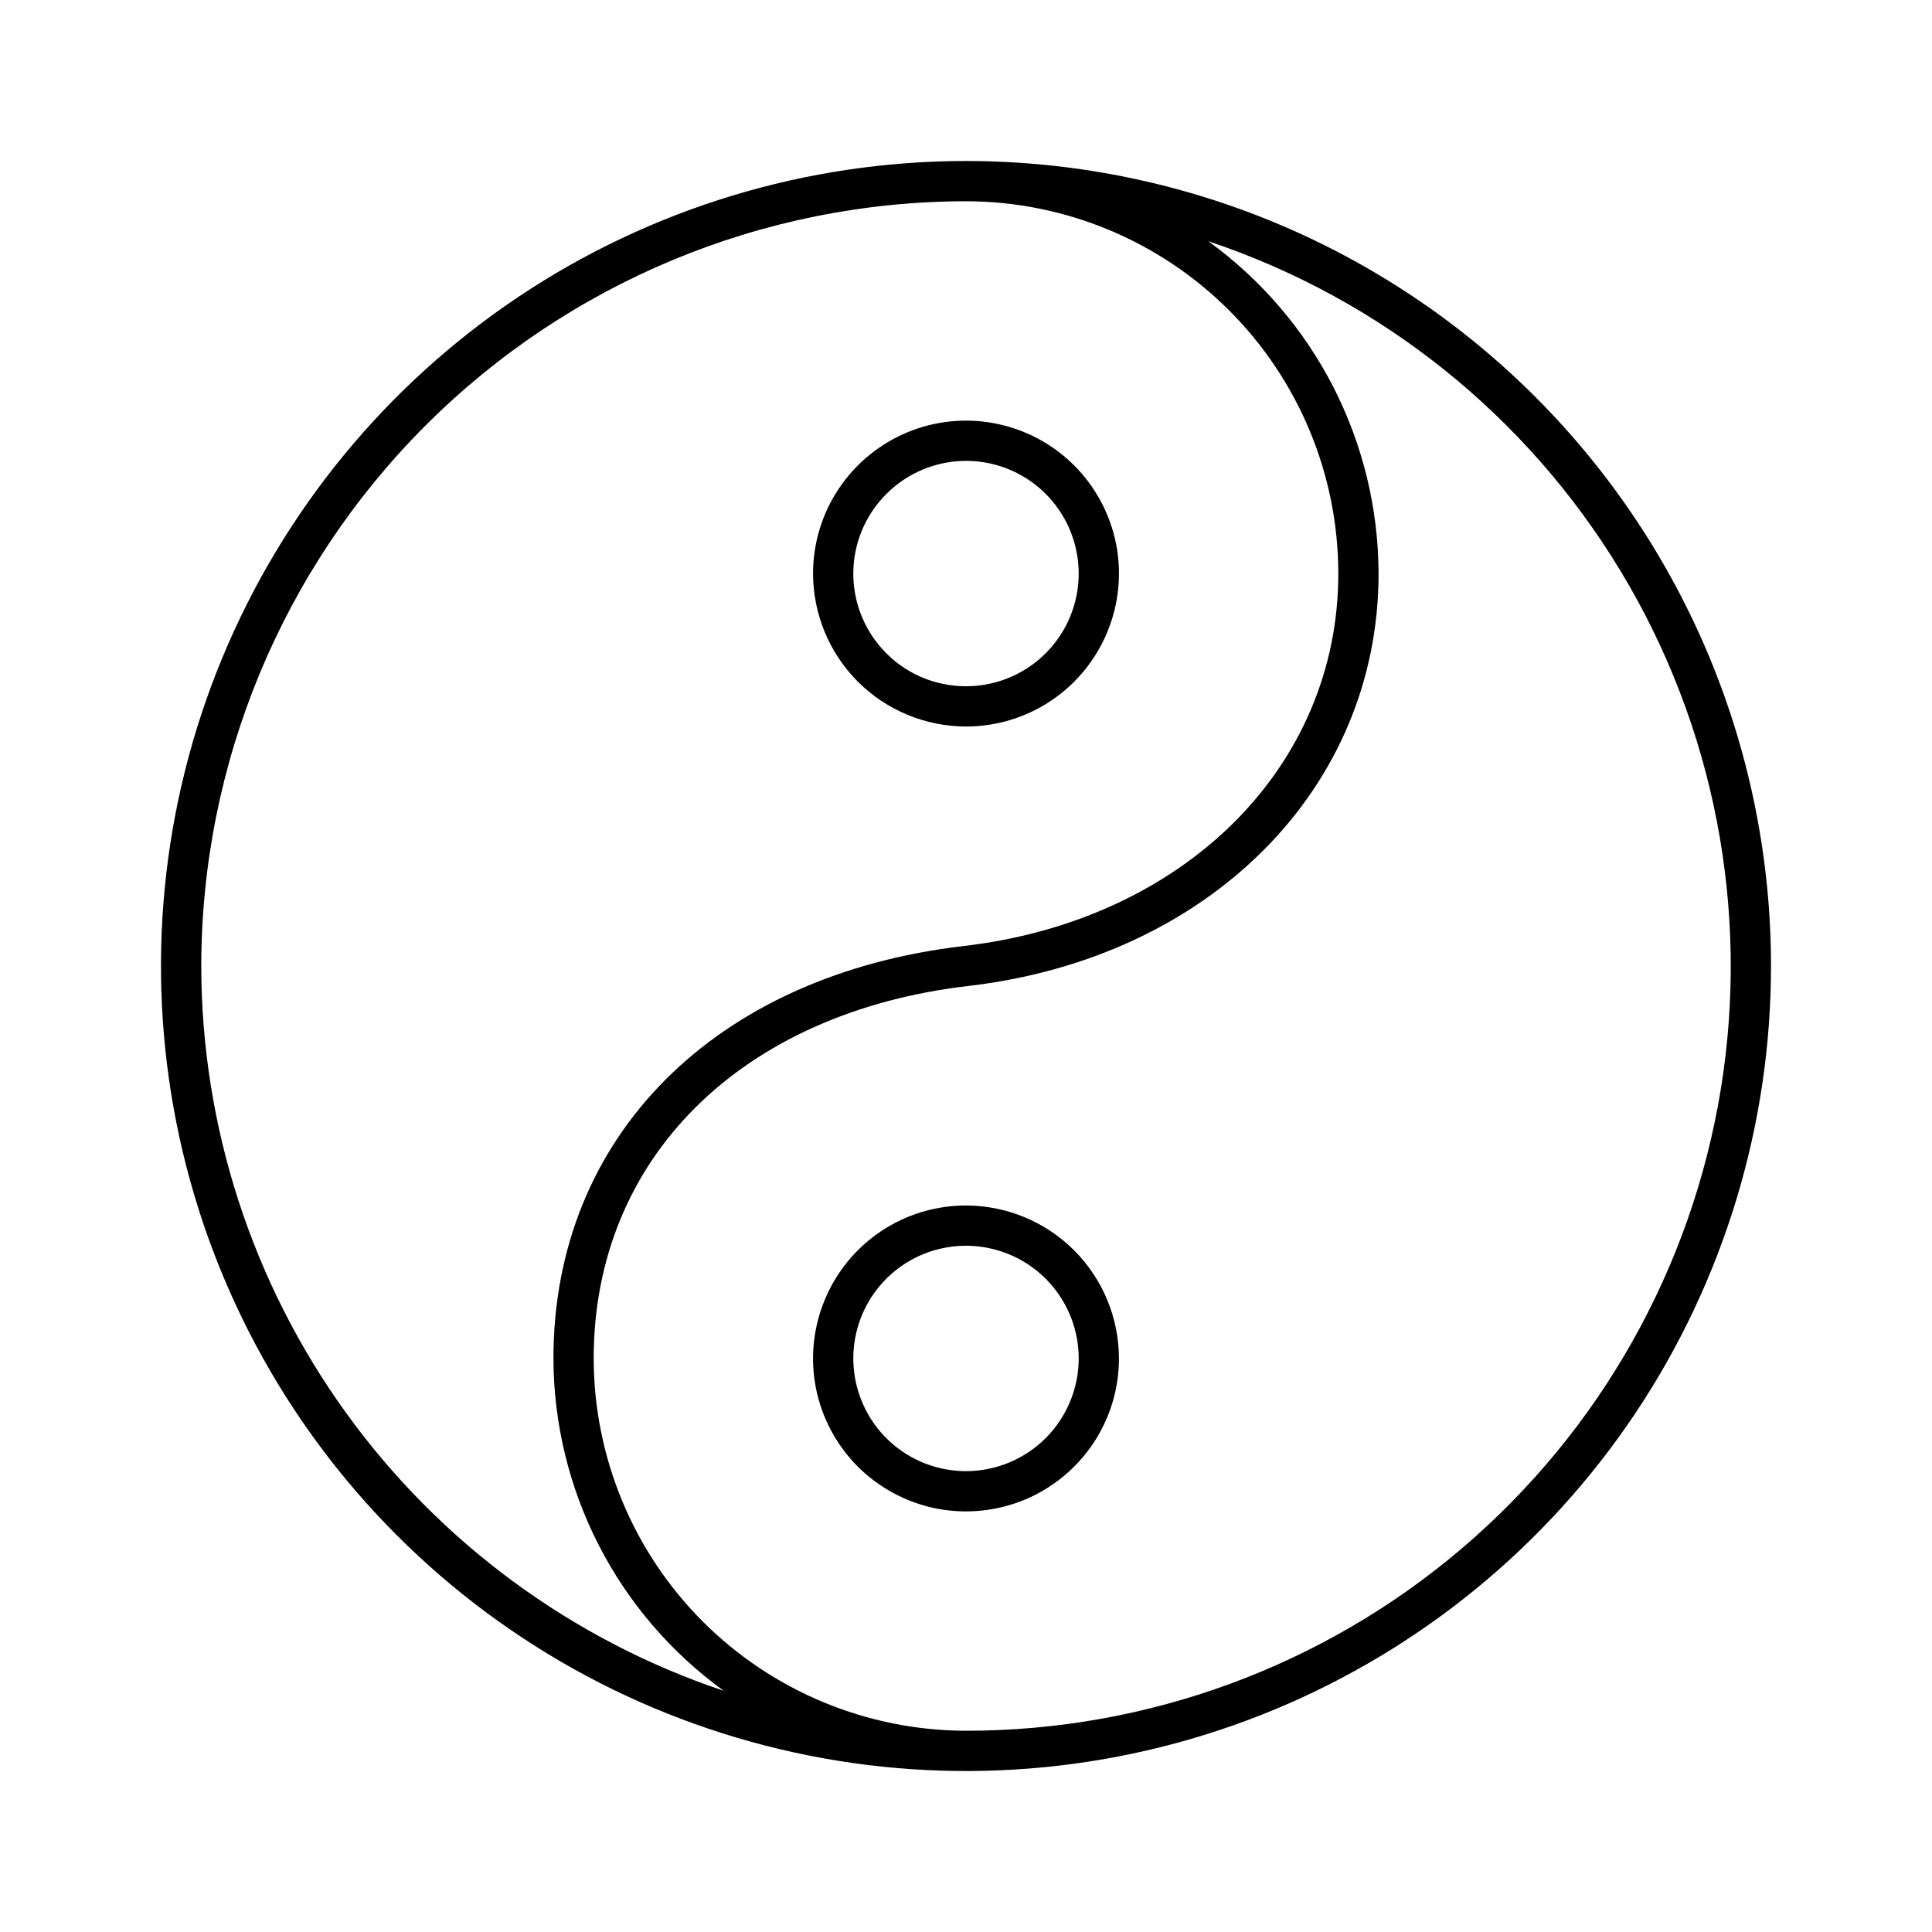 <svg width="24" height="24" viewBox="0 0 24 24" fill="none" xmlns="http://www.w3.org/2000/svg">
<path d="M12 2C10.022 2 8.089 2.586 6.444 3.685C4.8 4.784 3.518 6.346 2.761 8.173C2.004 10 1.806 12.011 2.192 13.951C2.578 15.891 3.53 17.672 4.929 19.071C6.327 20.47 8.109 21.422 10.049 21.808C11.989 22.194 14 21.996 15.827 21.239C17.654 20.482 19.216 19.2 20.315 17.556C21.413 15.911 22 13.978 22 12C22 10.687 21.741 9.386 21.239 8.173C20.736 6.96 20 5.858 19.071 4.929C18.142 4 17.04 3.264 15.827 2.761C14.614 2.259 13.313 2 12 2ZM2.5 12C2.503 9.481 3.505 7.067 5.286 5.286C7.067 3.505 9.481 2.503 12 2.5C13.226 2.501 14.402 2.989 15.269 3.856C16.136 4.723 16.624 5.899 16.625 7.125C16.625 9.529 14.711 11.432 11.971 11.752C8.875 12.113 6.875 14.123 6.875 16.875C6.877 17.681 7.07 18.476 7.437 19.193C7.805 19.911 8.338 20.531 8.991 21.004C7.103 20.371 5.461 19.162 4.296 17.547C3.131 15.932 2.503 13.991 2.5 12ZM12 21.5C10.774 21.498 9.598 21.011 8.731 20.144C7.864 19.277 7.377 18.101 7.375 16.875C7.375 14.394 9.202 12.578 12.029 12.248C15.029 11.899 17.125 9.791 17.125 7.125C17.123 6.319 16.93 5.524 16.563 4.807C16.195 4.089 15.662 3.469 15.009 2.996C17.148 3.71 18.963 5.161 20.13 7.091C21.297 9.021 21.739 11.303 21.377 13.528C21.015 15.754 19.873 17.778 18.155 19.239C16.437 20.7 14.255 21.501 12 21.5ZM12 14.975C11.624 14.975 11.257 15.086 10.944 15.295C10.632 15.504 10.388 15.801 10.245 16.148C10.101 16.495 10.063 16.877 10.136 17.246C10.21 17.614 10.391 17.953 10.656 18.219C10.922 18.484 11.261 18.665 11.629 18.739C11.998 18.812 12.38 18.774 12.727 18.631C13.074 18.487 13.371 18.243 13.58 17.931C13.789 17.618 13.9 17.251 13.9 16.875C13.899 16.371 13.699 15.888 13.343 15.532C12.987 15.176 12.504 14.976 12 14.975ZM12 18.275C11.723 18.275 11.452 18.193 11.222 18.039C10.992 17.885 10.812 17.667 10.707 17.411C10.601 17.155 10.573 16.873 10.627 16.602C10.681 16.33 10.814 16.081 11.01 15.885C11.206 15.689 11.455 15.556 11.727 15.502C11.998 15.448 12.28 15.476 12.536 15.582C12.792 15.688 13.01 15.867 13.164 16.097C13.318 16.328 13.4 16.598 13.4 16.875C13.4 17.246 13.252 17.602 12.99 17.865C12.727 18.127 12.371 18.275 12 18.275V18.275ZM12 9.025C12.376 9.025 12.743 8.914 13.056 8.705C13.368 8.496 13.612 8.199 13.755 7.852C13.899 7.505 13.937 7.123 13.864 6.754C13.79 6.386 13.609 6.047 13.344 5.782C13.078 5.516 12.739 5.335 12.371 5.262C12.002 5.188 11.62 5.226 11.273 5.37C10.926 5.514 10.629 5.757 10.42 6.07C10.211 6.382 10.1 6.749 10.1 7.125C10.101 7.629 10.301 8.112 10.657 8.468C11.013 8.824 11.496 9.024 12 9.025V9.025ZM12 5.725C12.277 5.725 12.548 5.807 12.778 5.961C13.008 6.115 13.188 6.334 13.293 6.589C13.399 6.845 13.427 7.127 13.373 7.398C13.319 7.67 13.186 7.919 12.99 8.115C12.794 8.311 12.545 8.444 12.273 8.498C12.002 8.552 11.72 8.524 11.464 8.419C11.208 8.313 10.99 8.133 10.836 7.903C10.682 7.673 10.6 7.402 10.6 7.125C10.6 6.754 10.748 6.398 11.011 6.136C11.273 5.873 11.629 5.726 12 5.725Z" fill="black"/>
</svg>
